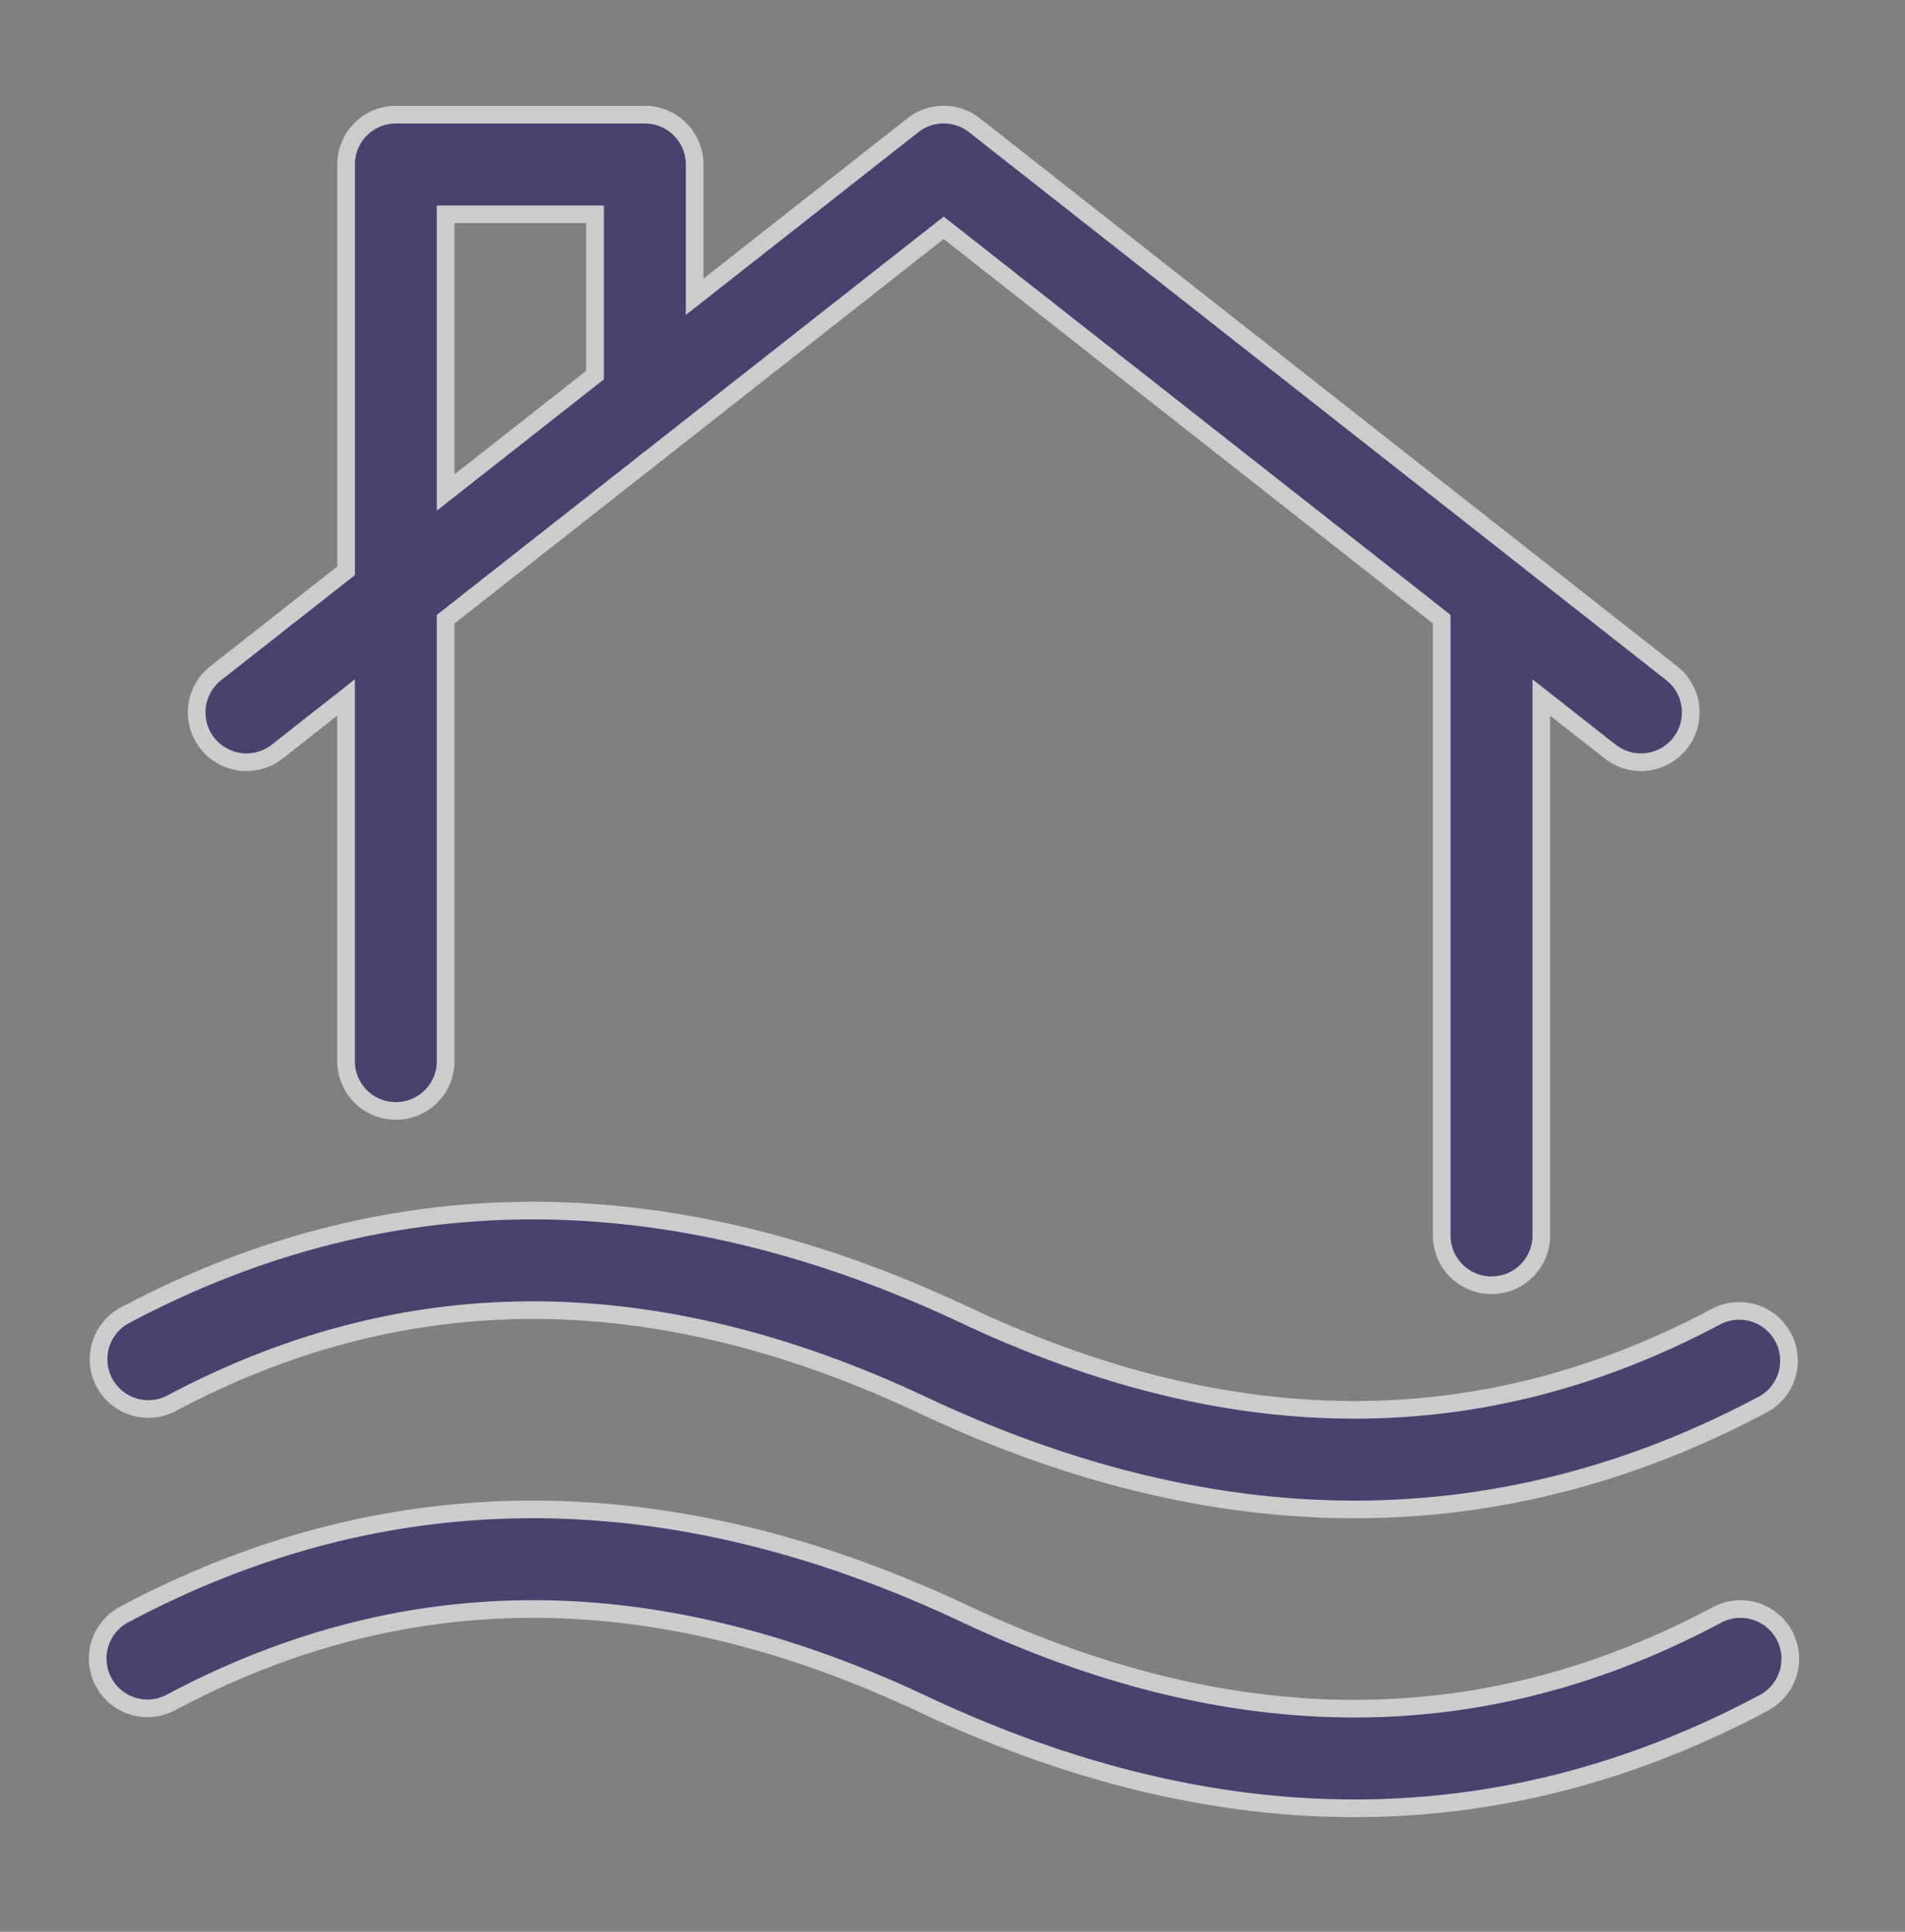 <svg xmlns="http://www.w3.org/2000/svg" xmlns:xlink="http://www.w3.org/1999/xlink" width="72" height="73" viewBox="0 0 72 73">
  <rect x="0" y="0" width="72" height="73" fill="#808080" stroke="none"/>
  <defs>
    <clipPath id="clip-path">
      <rect id="Rectángulo_14" data-name="Rectángulo 14" width="72" height="73" transform="translate(445 -185)" fill="none"/>
    </clipPath>
    <clipPath id="clip-path-2">
      <path id="Trazado_292" data-name="Trazado 292" d="M503.255-158.643v20.329a1.882,1.882,0,0,1-1.882,1.882,1.882,1.882,0,0,1-1.882-1.882V-161.6l-18.823-14.79L461.843-161.6v16.7a1.882,1.882,0,0,1-1.882,1.882,1.882,1.882,0,0,1-1.882-1.882v-13.741l-2.6,2.044a1.882,1.882,0,0,1-2.643-.317,1.882,1.882,0,0,1,.317-2.643l4.928-3.872v-15.354a1.882,1.882,0,0,1,1.882-1.882h9.412a1.882,1.882,0,0,1,1.882,1.882v5l8.249-6.481a1.882,1.882,0,0,1,2.326,0l26.353,20.706a1.882,1.882,0,0,1,.317,2.643,1.882,1.882,0,0,1-2.643.317Zm-41.411-7.746,5.647-4.437V-176.9h-5.647Zm-10.408,45.736a1.882,1.882,0,0,1-2.547-.775,1.882,1.882,0,0,1,.775-2.547c9.952-5.308,20.615-5.308,31.8-.042,10.144,4.774,19.559,4.774,28.43.042a1.882,1.882,0,0,1,2.547.775,1.883,1.883,0,0,1-.775,2.547c-9.952,5.308-20.616,5.308-31.8.042C469.721-125.384,460.306-125.384,451.435-120.653Zm0-11.294a1.882,1.882,0,0,1-2.547-.775,1.882,1.882,0,0,1,.775-2.547c9.952-5.308,20.615-5.308,31.8-.042,10.144,4.774,19.559,4.774,28.43.042a1.882,1.882,0,0,1,2.547.775,1.882,1.882,0,0,1-.775,2.547c-9.952,5.308-20.616,5.308-31.8.042C469.721-136.678,460.306-136.678,451.435-131.947Z" fill="none"/>
    </clipPath>
    <clipPath id="clip-path-3">
      <path id="Trazado_291" data-name="Trazado 291" d="M447-116h66v-66H447Z" fill="none"/>
    </clipPath>
  </defs>
  <g id="Grupo_284" data-name="Grupo 284" transform="translate(-445 185)" opacity="0.6" style="isolation: isolate">
    <g id="Grupo_283" data-name="Grupo 283" clip-path="url(#clip-path)">
      <g id="Grupo_280" data-name="Grupo 280" clip-path="url(#clip-path-2)">
        <g id="Grupo_279" data-name="Grupo 279" clip-path="url(#clip-path-3)">
          <path id="Trazado_290" data-name="Trazado 290" d="M443.667-185.667h74v74h-74Z" fill="#241862"/>
        </g>
      </g>
      <g id="Grupo_282" data-name="Grupo 282" clip-path="url(#clip-path-3)">
        <g id="Grupo_281" data-name="Grupo 281" transform="translate(448.667 -180.667)">
          <path id="Trazado_293" data-name="Trazado 293" d="M54.588,22.024V42.353a1.882,1.882,0,1,1-3.765,0V19.066L32,4.276,13.177,19.066v16.7a1.882,1.882,0,1,1-3.765,0V22.024l-2.6,2.044a1.882,1.882,0,0,1-2.326-2.96l4.928-3.872V1.882A1.882,1.882,0,0,1,11.294,0h9.412a1.882,1.882,0,0,1,1.882,1.882v5L30.837.4a1.882,1.882,0,0,1,2.326,0L59.516,21.108a1.882,1.882,0,0,1-2.326,2.96ZM13.177,14.278l5.647-4.437V3.765H13.177ZM2.769,60.014A1.882,1.882,0,0,1,1,56.692c9.952-5.308,20.615-5.308,31.8-.042,10.144,4.774,19.559,4.774,28.43.042A1.882,1.882,0,0,1,63,60.014c-9.952,5.308-20.615,5.308-31.8.042C21.055,55.282,11.64,55.282,2.769,60.014Zm0-11.294A1.882,1.882,0,0,1,1,45.4c9.952-5.308,20.615-5.308,31.8-.042,10.144,4.774,19.559,4.774,28.43.042A1.882,1.882,0,0,1,63,48.72c-9.952,5.308-20.615,5.308-31.8.042C21.055,43.988,11.64,43.988,2.769,48.72Z" fill="none" stroke="#fff" stroke-width="0.667"/>
        </g>
      </g>
    </g>
  </g>
</svg>
